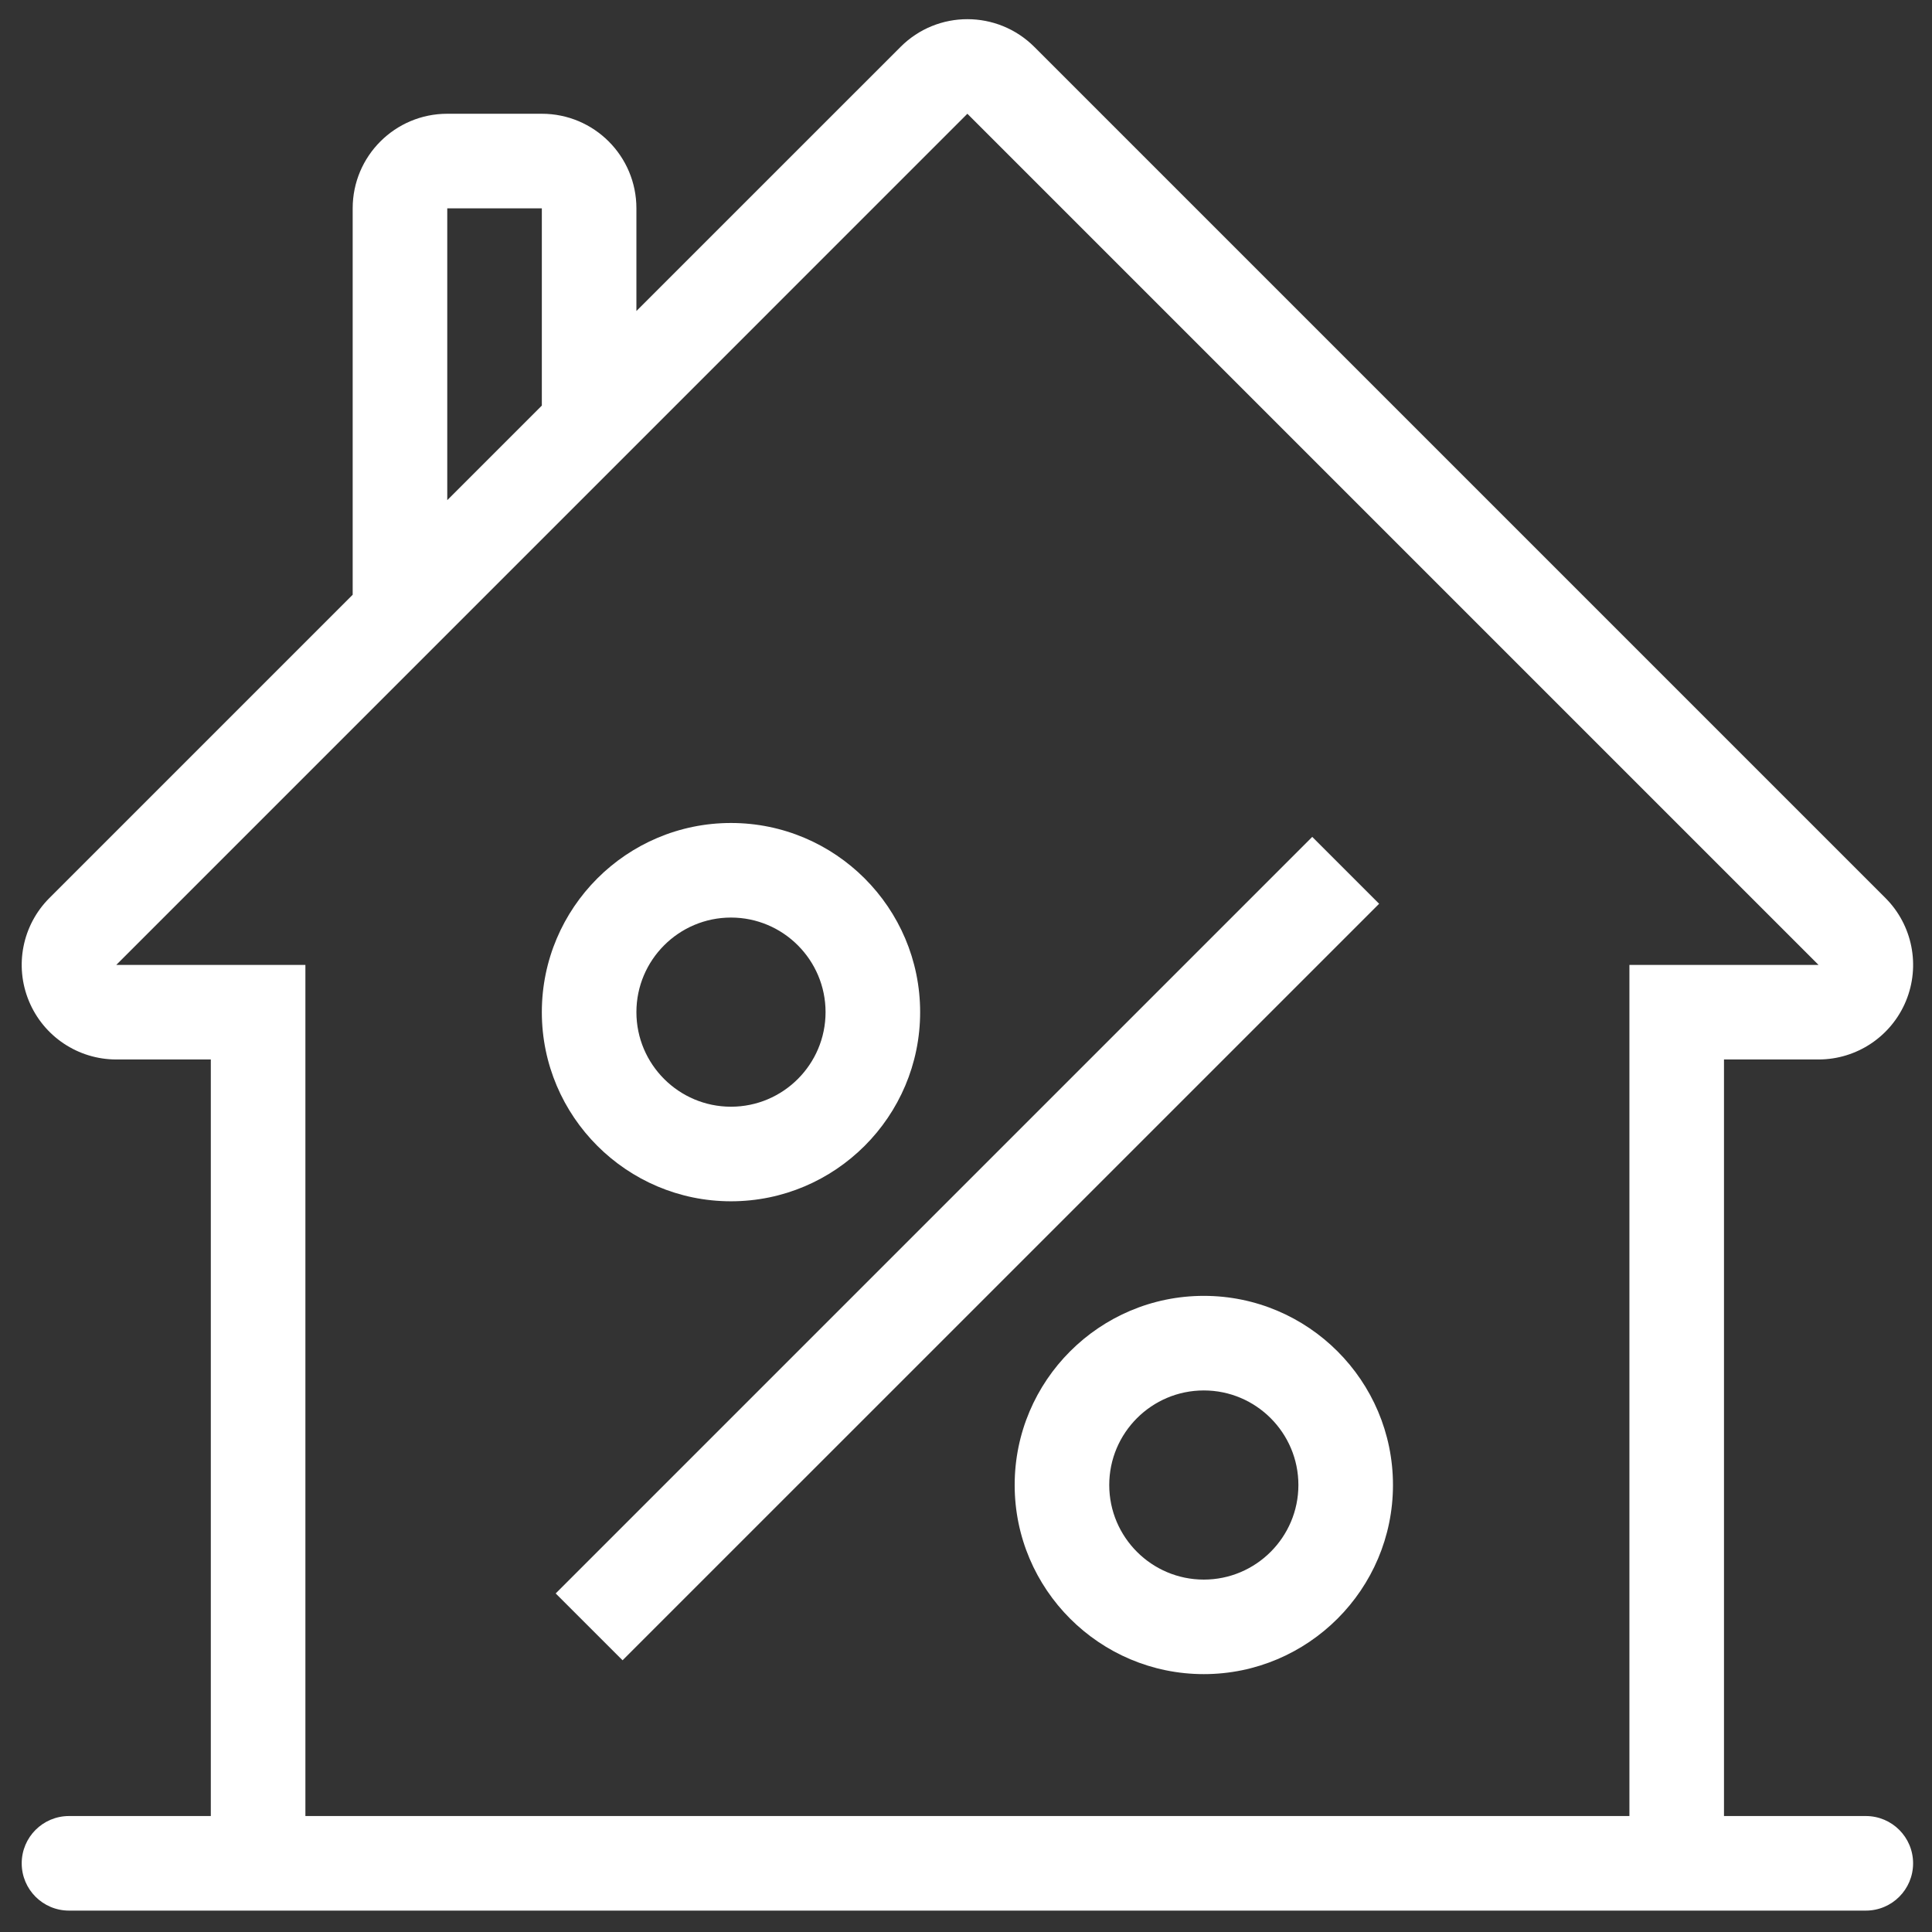 <svg width="42" height="42" viewBox="0 0 42 42" fill="none" xmlns="http://www.w3.org/2000/svg">
<rect x="0" y="0" width="42" height="42" fill="#333333" stroke="none"/>
<g clip-path="url(#clip0)">
<path d="M40.561 39.479H37.478V23.032H39.533C40.365 23.032 41.114 22.531 41.433 21.763C41.751 20.995 41.576 20.11 40.988 19.522L22.485 1.019C22.083 0.618 21.557 0.417 21.03 0.417C20.504 0.417 19.978 0.618 19.577 1.02L13.835 6.761V4.529C13.835 3.393 12.915 2.473 11.779 2.473H9.723C8.588 2.473 7.667 3.393 7.667 4.529V12.929L1.074 19.522C0.486 20.11 0.31 20.994 0.629 21.763C0.947 22.531 1.696 23.032 2.528 23.032H4.583V39.479H1.5C0.932 39.479 0.472 39.939 0.472 40.507C0.472 41.075 0.932 41.535 1.5 41.535H40.561C41.13 41.535 41.589 41.075 41.589 40.507C41.589 39.939 41.13 39.479 40.561 39.479ZM9.723 4.529H11.779V8.817L9.723 10.873V4.529ZM35.422 39.479H6.639V20.976H2.528L21.03 2.473L39.533 20.976H35.422V39.479Z" fill="white"/>
<path d="M28.527 18.193L12.08 34.64L13.534 36.093L29.981 19.647L28.527 18.193Z" fill="white"/>
<path d="M15.891 17.891C13.624 17.891 11.779 19.735 11.779 22.003C11.779 24.271 13.625 26.115 15.891 26.115C18.158 26.115 20.003 24.271 20.003 22.003C20.003 19.735 18.158 17.891 15.891 17.891ZM15.891 24.059C14.757 24.059 13.835 23.137 13.835 22.003C13.835 20.87 14.757 19.947 15.891 19.947C17.025 19.947 17.947 20.87 17.947 22.003C17.947 23.137 17.025 24.059 15.891 24.059Z" fill="white"/>
<path d="M26.17 28.171C23.903 28.171 22.058 30.015 22.058 32.283C22.058 34.55 23.903 36.394 26.17 36.394C28.437 36.394 30.282 34.55 30.282 32.283C30.282 30.015 28.437 28.171 26.17 28.171ZM26.17 34.339C25.036 34.339 24.114 33.416 24.114 32.283C24.114 31.149 25.036 30.227 26.17 30.227C27.304 30.227 28.226 31.149 28.226 32.283C28.226 33.416 27.304 34.339 26.17 34.339Z" fill="white"/>
</g>
<defs>
<clipPath id="clip0">
<rect width="41.118" height="41.118" fill="white" transform="translate(0.472 0.417)"/>
</clipPath>
</defs>
</svg>
